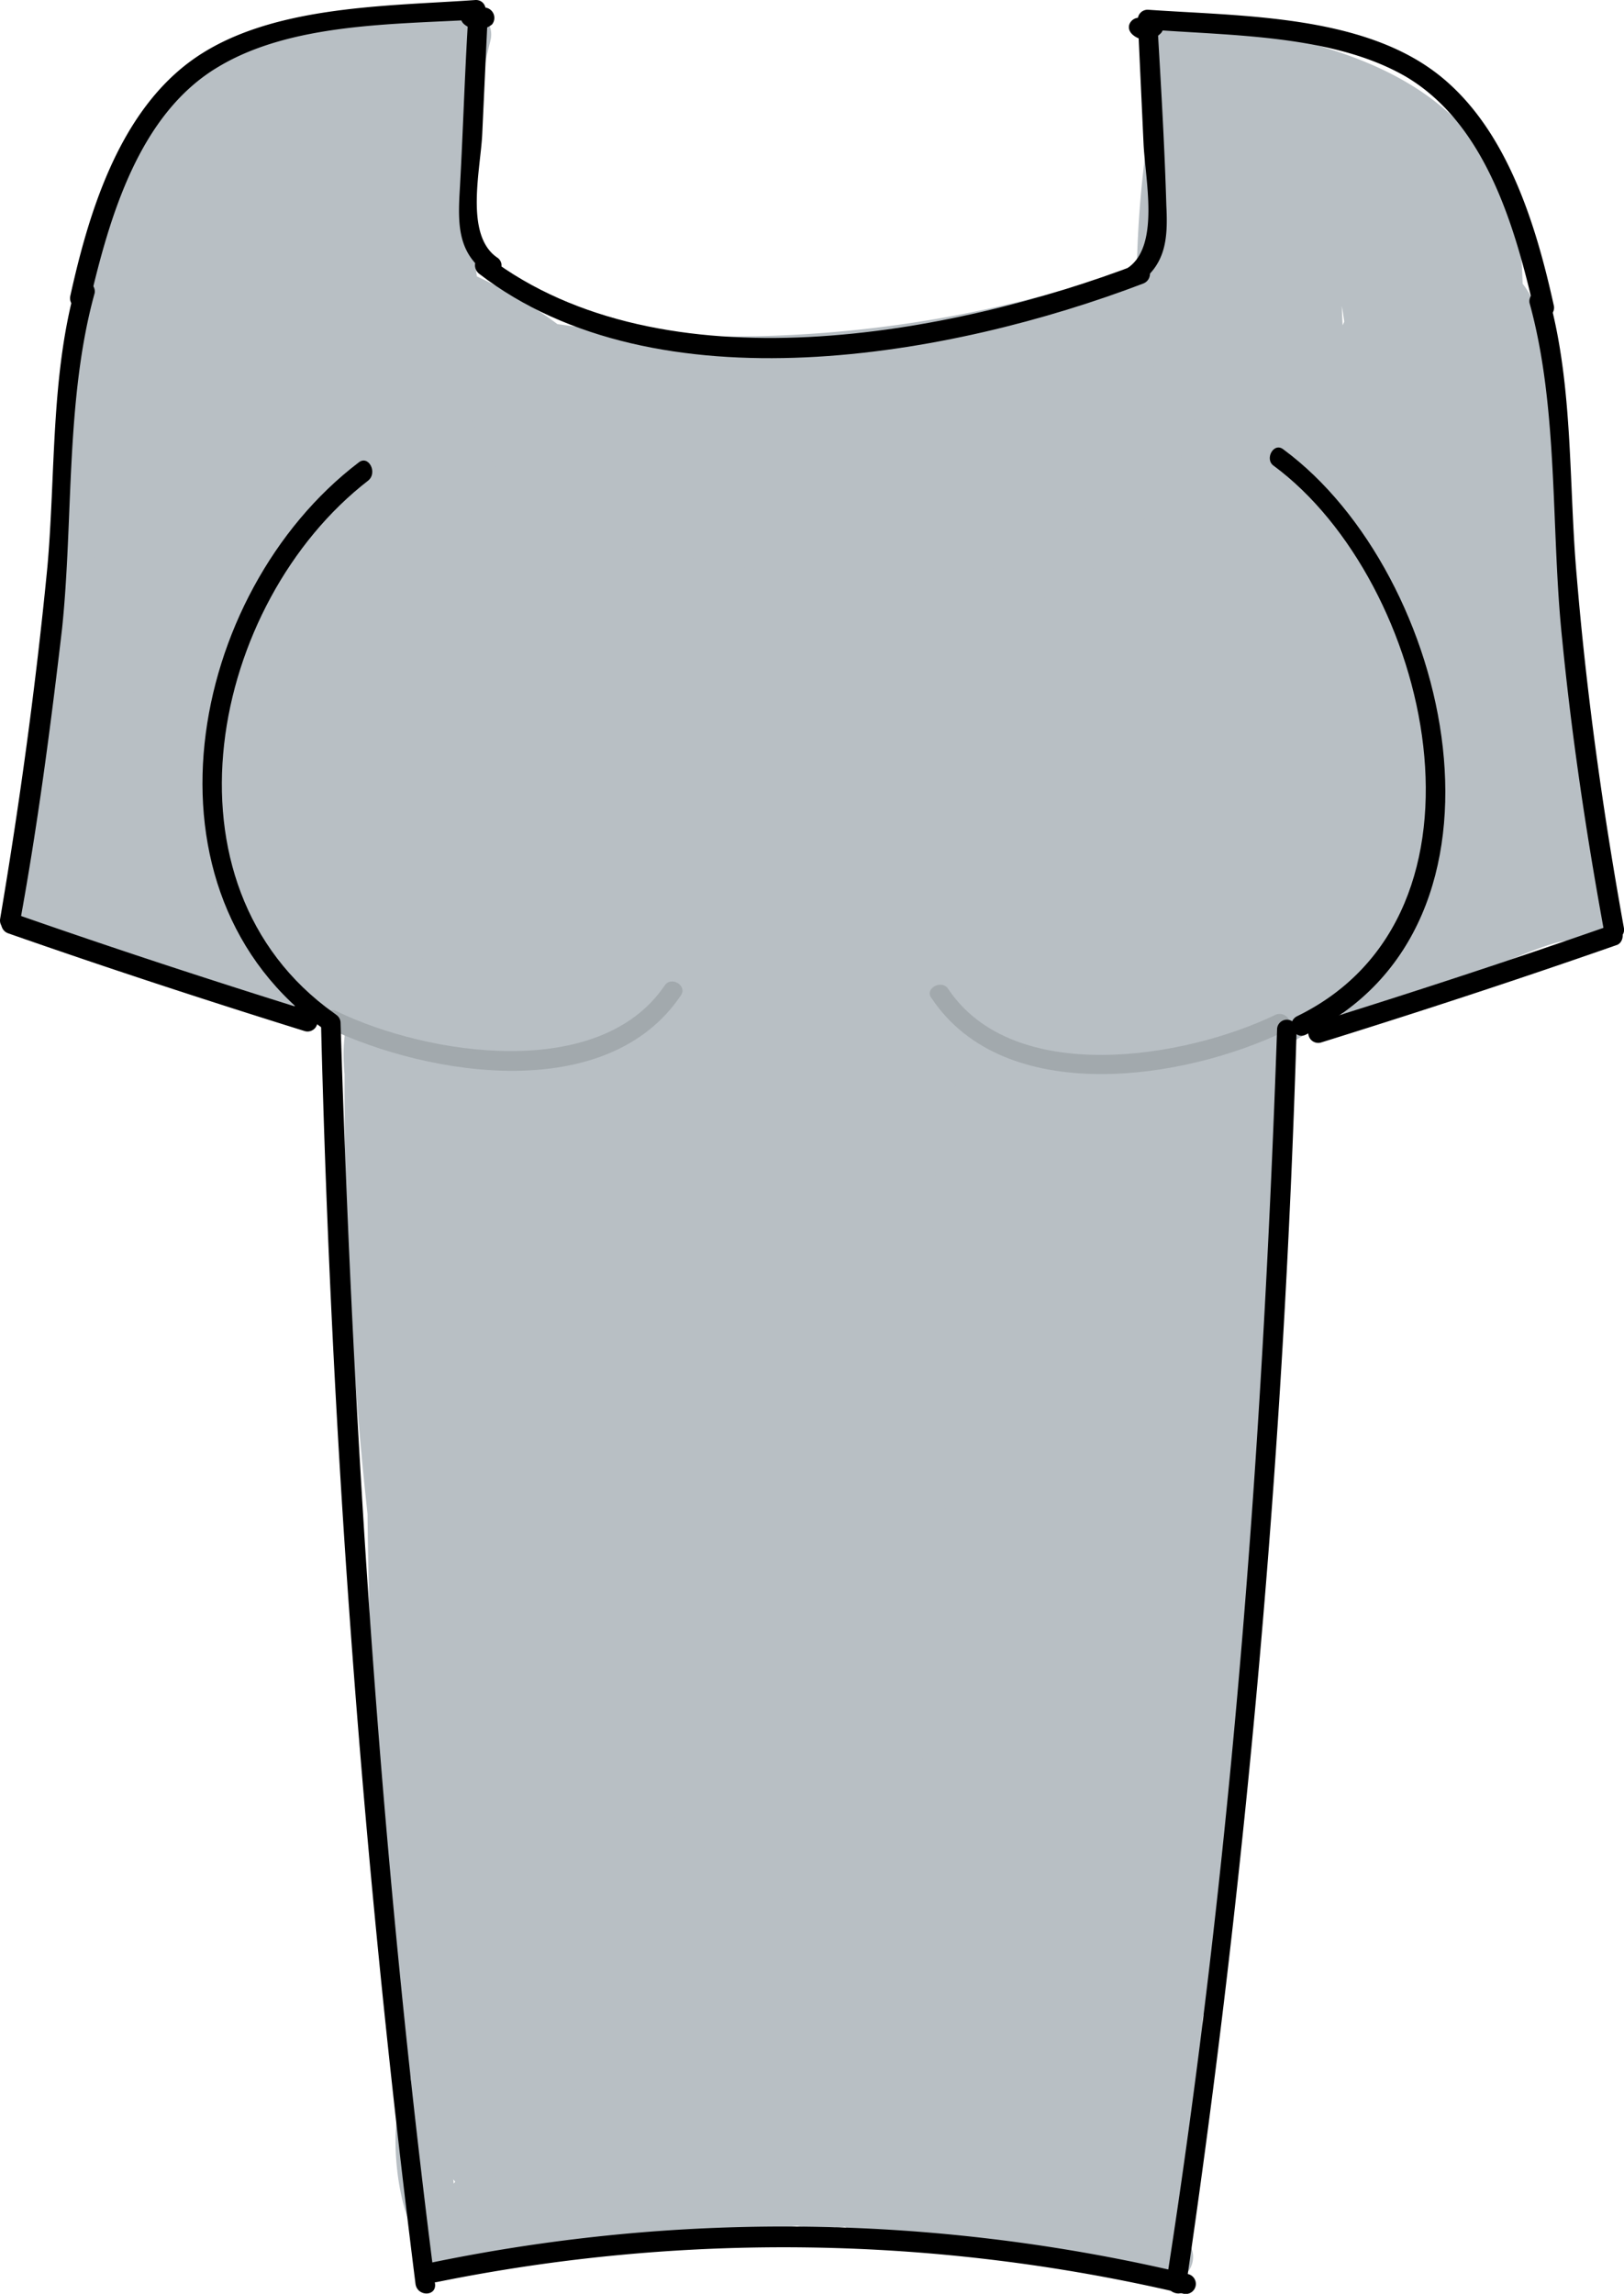 <svg id="Layer_1" data-name="Layer 1" xmlns="http://www.w3.org/2000/svg" viewBox="0 0 99.71 140.82"><defs><style>.cls-1{fill:#b8bfc4;}.cls-2{fill:#a2a9ad;}</style></defs><title>T-Shirt</title><path class="cls-1" d="M64.7,159.1a2.42,2.42,0,0,1,1.3,1.8c1.2-2.9,2.4-5.9,3.6-8.8h1.7c-6.9-4-12,5.8-6.1,10.4,1.3,1,2.5,2,3.8,2.9,1.5-3.7,3.1-7.3,4.6-11-.6-.1-1-1.2-1.4-1.6a9.73,9.73,0,0,0-3.5-1.8,35.94,35.94,0,0,0-7.9-1.7c1.5,1.9,2.9,3.9,4.4,5.8.4-6.4.7-12.8,1.1-19.2.3-5.2-.5-13.3,3.6-17.3l-4.2,1.8a4.87,4.87,0,0,0,1.2-.1c-1.7-1-3.5-2-5.2-3,1.3,2,2,4.6,2.8,6.8,2.2,5.8,12.4,5.7,11.8-1.6a16.93,16.93,0,0,1,.8-7.4c-3.9-.5-7.9-1.1-11.8-1.6.2,9.3,1.9,19.1,10.8,23.9s22,6.6,31.8,4.5c7-1.5,4.8-11.3-1.6-11.8-8.6-.7-17.3-1.4-25.2-5.3-1.5,3.7-3.1,7.3-4.6,11a87.07,87.07,0,0,0,47.7-2.9l-7.6-5.8q1-1.5-.6.6l-2.3,2.6c-1.6,1.7-3.2,3.4-4.8,5-1.3,1.3-2.3,2.7-3.9,2.8-1.8.1-4.9-1.6-6.8-2-4.3-.8-8.9-.8-13-2.4s-5.3-4.8-5.9-9l-7.4,7.4a15.62,15.62,0,0,1,10.6,8.8,10.66,10.66,0,0,1,.7,1.9c.2,1.6.6,1.4,1.1-.8-1-.3-2.6.4-3.9.1a9.34,9.34,0,0,1-4.7-2.9c-2.5-2.8-3.2-6.6-3.2-10.1-3.9.5-7.9,1.1-11.8,1.6a51.6,51.6,0,0,1,2.5,11c.3,3.6-.1,7.4,1.8,10.7,1.5,2.4,3.8,3.8,5.9,5.5a30.51,30.51,0,0,1,7,8.2c2.4,4,10.2,3.9,11-1.4a25.06,25.06,0,0,1,2.7-8.4c-3.7-.5-7.3-1-11-1.4.7,3.5,1.4,6.9,2.1,10.4,1,5.1,8.6,5.8,11,1.4,1.7-3.1,3.4-6.2,5.2-9.3-3.7-.5-7.3-1-11-1.4a38.39,38.39,0,0,1,.3,7.6c-.4,7.1,9.6,7.6,11.8,1.6,1.3-3.7,2.7-7.4,4-11-3.9-.5-7.9-1.1-11.8-1.6-.2.6-.3,1.2-.5,1.8,3.7.5,7.3,1,11,1.4a3.85,3.85,0,0,1,1.2-3l-9.4-1.2a24.15,24.15,0,0,1,3.4,12c.1,6.5,10.6,8.5,11.8,1.6a37.48,37.48,0,0,1,1.9-7.5,23,23,0,0,1,1.5-3.2c.7-1.2,2-2,.3-2.2-1.7-1-3.5-2-5.2-3,0-1.4.1-1,0,1,0,1.2-.1,2.4-.2,3.6a57.25,57.25,0,0,1-1.4,7.2c3.9,1.1,7.7,2.1,11.6,3.2a52.32,52.32,0,0,1,2.2-9.5,32,32,0,0,1,1.7-4.3c.3-.5.5-1.1.8-1.6,1.6-2.3.9-2.3-2.1.1l-6-6a26,26,0,0,1-2.7,9.4c3.7,1.5,7.3,3.1,11,4.6a41.06,41.06,0,0,1,3.2-10.3c1.5-3.3,3.7-5.9,5.4-9s1.4-5.9,1.1-9.3a49.11,49.11,0,0,1,.3-13.8c-2.5,1.4-4.9,2.8-7.4,4.2,2.7.7,5.8.9,6.5,3.9.8,3.5.6,6.6,2.2,10,2.9,6.3,12.6,1.8,11-4.6-.3-1.2-.6-2.4-.9-3.5-1.2-4.7-8.7-6.2-11-1.4a210.23,210.23,0,0,0-10.1,25.2c.9-1.2,1.8-2.4,2.8-3.6a11.71,11.71,0,0,0-7.2,12.3,8.46,8.46,0,0,0,3.5,5.8c2.5,1.8,4.4.8,7,1.3-1.4-2.5-2.8-4.9-4.2-7.4l.6-.9c-5.2,3.6-2.1,13.7,4.6,11,1.7-.7,3.5-1.4,5.2-2.1-1.9-3.3-3.9-6.7-5.8-10l-1.5,1.2c-4.7,3.7.4,11.9,5.8,10,2.5-.9,5-1.8,7.6-2.6a6,6,0,0,0,2.6-10c-4.2-4.9-1.3-12.3.4-17.6H133.2c.5,3.3,2.5,8.8,1.6,12.1-.6,2.3-4.3,2-6.5,2.3-6.6.9-13.1,3.9-14.1,11.1-.5,3.8.3,7.7-.1,11.6-.5,4.5-1.2,9-2,13.5-1.5,8.8-3.5,17.6-5.8,26.2,2.9-1.2,5.9-2.4,8.8-3.6-1-.7-1-6.9-1.2-8.3-.5-4.1-.8-8.1-1-12.2a204.73,204.73,0,0,1,.2-23.5h-12c-.2,13.1-.2,26.2.2,39.3.2,7.7,12.1,7.7,12,0a178.1,178.1,0,0,1,2.1-29.1c-3.9-.5-7.9-1.1-11.8-1.6-1.1,8.4-1.8,16.9-2.3,25.4h12a115.16,115.16,0,0,1,3.2-30.4c-3.3.9-6.7,1.8-10,2.6,1.7,1.6,3.4,3.2,5.1,4.9,1.9-3.3,3.9-6.7,5.8-10a205.91,205.91,0,0,0-39.1-5.6c-4.1-.2-6.6,4-5.8,7.6a240.9,240.9,0,0,1,5.8,39.6c.3,5.5,1.2,11.1,7.1,13.3,4.9,1.8,12.1,1.2,17.1,0,13.1-3.3,3-21.4,2.2-29.7-.5-5.7.2-11.5-3.6-16.2a12.21,12.21,0,0,0-13.5-4.4,6.1,6.1,0,0,0-4.2,7.4,90.05,90.05,0,0,1,3.8,30.5c-.3,6.6,10.9,8.4,11.8,1.6,1.1-7.7,2.1-15.4,3.2-23.1.2-1.4,1.1-4.4.8-5.8.7-1.6-.1-2.3-2.5-1.9-2.2-1.5-3.1-1.3-2.7.5-.5,1.1-.2,4.5-.3,5.7-.1,1.9-.3,3.8-.4,5.7-1.2,15.2-2.9,30.1-.3,45.3,1,5.7,10.6,5.7,11.6,0,1.2-6.7,2.7-13.4,4.5-20-3.9-.5-7.9-1.1-11.8-1.6.5,5.3.7,10.6.7,15.9l11.2-3c-3.6-7.2-11-4.5-16.5-1.7a46,46,0,0,1-6.1,2.5c-1.2.4-3.8.4-4.8,1.1-2.1.1-1.6.6,1.6,1.7-.2-1.2-.4-2.3-.6-3.5-.3-2.1-.6-4.2-.8-6.3-1.7-18.2-1.2-36.8-.8-55,.1-5.7-6.4-7.2-10.2-4.2a9.68,9.68,0,0,0-3.6,8.1c.2,7.7,11.8,7.7,12,0,0-1.2.1-2.4.1-3.6h-12a239.94,239.94,0,0,0,2.3,38.8c.4,3.2,4.5,4.9,7.4,4.2,3.5-.9,4.6-4.2,4.2-7.4A223,223,0,0,1,83.3,167c.2-7.7-11.8-7.7-12,0,0,1.2-.1,2.4-.1,3.6h12c0,.1.1.3.1.4l-10.2-4.2c-.4,19.1-1.2,38.7,1.1,57.7.8,6.9,1,17.6,10.4,17.6a34.54,34.54,0,0,0,10.6-2.2q3-1,6-2.4c1-.5,1.9-1,2.9-1.5,2-.7,1.6-1.3-1.3-1.8,2.7,5.5,11.1,2.7,11.2-3,0-5.3-.2-10.6-.7-15.9-.6-6.4-9.9-8.5-11.8-1.6-1.8,6.6-3.3,13.2-4.5,20h11.6c-1.8-10.4-1.1-21.1-.2-31.6.4-5.1.9-10.2,1.3-15.3.3-4.2,1-9.1-1-13-4-7.8-13.8-5.2-16.4,2.1-1.6,4.6-1.7,10.1-2.4,15-.8,5.5-1.5,10.9-2.3,16.4,3.9.5,7.9,1.1,11.8,1.6a101.1,101.1,0,0,0-4.3-33.7c-1.4,2.5-2.8,4.9-4.2,7.4,2.2-.7,1.8,6.2,1.8,7.3a64.93,64.93,0,0,0,1.7,11.6c.3,1.2,2.4,10.9,2.9,10.9,2-2.3,1.7-3.1-.8-2.3-.6,0-1.3.1-1.9.1-.8,0-5.3-.4-4.4.4s.2-2.5.1-3.5c-.1-2.2-.3-4.4-.5-6.6-.3-3.8-.8-7.5-1.3-11.3-1.1-8.1-2.5-16-4.4-24-1.9,2.5-3.9,5.1-5.8,7.6a189.56,189.56,0,0,1,35.9,5.2c5.7,1.4,10.3-5.8,5.8-10-1.7-1.6-3.4-3.2-5.1-4.9-3.2-3-9-1.9-10,2.6a131.11,131.11,0,0,0-3.6,33.6c.2,7.8,11.6,7.7,12,0,.5-8.5,1.2-17,2.3-25.4.8-6.6-10.7-8.3-11.8-1.6a193.25,193.25,0,0,0-2.5,32.2h12c-.4-13.1-.4-26.2-.2-39.3.1-7.8-11.5-7.6-12,0a188.78,188.78,0,0,0,.3,31c.7,8,.5,18.2,7.6,23.3,3.2,2.3,7.9-.1,8.8-3.6,2.5-9.3,4.5-18.7,6.1-28.1.8-4.9,1.6-9.9,2.1-14.8.2-2.1-.6-9.2.1-10,1.7-1.7,6.6-1.2,8.9-1.6a14.59,14.59,0,0,0,9.2-5.4c4.6-6.5,1.5-16.1.3-23.3-1-6.3-9.9-5.1-11.6,0-3.3,10.2-4.9,20.6,2.6,29.2.9-3.3,1.8-6.7,2.6-10-2.5.9-5,1.8-7.6,2.6,1.9,3.3,3.9,6.7,5.8,10l1.5-1.2c4.6-3.6-.4-12.3-5.8-10-1.7.7-3.5,1.4-5.2,2.1,1.5,3.7,3.1,7.3,4.6,11a11.87,11.87,0,0,0,4.9-6.3c1.1-2.9-1.2-6.8-4.2-7.4-1.1-.2-2.8-.7-3.9-.3-1.8-.1-1.7.5.4,1.8.5,1.6,1.1,2.1,1.9,1.5,2.9.1,4.2-4.8,4.8-6.7a198.05,198.05,0,0,1,8-19.7c-3.7-.5-7.3-1-11-1.4.3,1.2.6,2.4.9,3.5,3.7-1.5,7.3-3.1,11-4.6-.9-2-.4-4.8-.9-7a13.7,13.7,0,0,0-3.1-6.4c-3.1-3.5-7.5-5-11.9-6-2.9-.7-6.9.9-7.4,4.2a64.28,64.28,0,0,0-1,13.1c.2,3.7,1.4,6.3-.4,8.9A54.69,54.69,0,0,0,111,154c-1.2,6.2,7.8,11.1,11,4.6a44.27,44.27,0,0,0,4.3-15.5c.3-3.3-3-5.9-6-6-9.8-.4-13.1,16.9-14.1,24.1-1.1,7.4,9.6,10.9,11.6,3.2,1.7-6.7,5.9-23.7-5.4-24.1-9.3-.3-13.6,14.7-14.8,21.8,3.9.5,7.9,1.1,11.8,1.6a36,36,0,0,0-5-18.1c-1.9-3.2-6.8-4.1-9.4-1.2-3.9,4.3-5.1,9-4.3,14.7.7,5,8.9,5.9,11,1.4a23.79,23.79,0,0,0,2.1-7.8c.8-7.1-9.6-7.5-11.8-1.6-1.3,3.7-2.7,7.4-4,11,3.9.5,7.9,1.1,11.8,1.6a48.66,48.66,0,0,0-.7-10.8c-.8-5.2-8.6-5.6-11-1.4-1.7,3.1-3.4,6.2-5.2,9.3,3.7.5,7.3,1,11,1.4-.7-3.5-1.4-6.9-2.1-10.4-1-5.1-8.6-5.8-11-1.4a32.52,32.52,0,0,0-3.9,11.2c3.7-.5,7.3-1,11-1.4a49.33,49.33,0,0,0-5.8-7.8c-1.8-1.9-5-3.5-6.5-5.6-1.4-1.9-.8-6-1.2-8.5a58.28,58.28,0,0,0-2.5-10.8c-2-6.2-11.9-5.4-11.8,1.6.2,7.8,2.7,15.5,8.9,20.5,5.7,4.6,14.5,6.5,21.1,2.6,7-4.1,5.1-12.6,1.8-18.5a28,28,0,0,0-17.2-13.1c-4.8-1.3-8,3-7.4,7.4,1,6.6,4.3,12.3,10.2,15.6,6.7,3.7,14.4,2.9,21.5,5.3,3.3,1.1,6.3,2.3,9.7,1.1,3-1,5.3-3.4,7.6-5.5,4.4-4.3,12.4-10.5,11.9-17.3-.3-3.6-3.7-7.2-7.6-5.8a74.57,74.57,0,0,1-41.3,2.9c-6.3-1.3-11,7.8-4.6,11,9.8,4.9,20.4,6,31.2,6.9-.5-3.9-1.1-7.9-1.6-11.8-6.6,1.4-14.8-.4-21.1-2.7-6.1-2.3-6.2-8.5-6.3-14.2-.2-6.8-9.7-8.1-11.8-1.6a27.1,27.1,0,0,0-1.2,10.6c3.9-.5,7.9-1.1,11.8-1.6-1.8-4.7-3.1-12.2-9.2-12.6-5.7-.4-8.7,5.5-10.4,10.1-1.9,5.3-1.8,11.1-2.1,16.6-.4,6.7-.8,13.5-1.2,20.2-.1,2.3,1.9,5.4,4.4,5.8a53.35,53.35,0,0,1,8.8,2c-1.2-.9-2.4-1.8-3.6-2.8a10.65,10.65,0,0,0,7.6,5.9c7,1.5,9.9-6.9,4.6-11-1.3-1-2.5-2-3.8-2.9-2,3.5-4,6.9-6.1,10.4,2.5,1.5,4.7,1.6,7.6,1.2,4.3-.6,4.9-5.8,3.6-8.8a11.3,11.3,0,0,0-3.2-4.3c-5.3-5.1-13.8,3.4-8,8.4Z" transform="translate(-50.09 -105.3)"/><path class="cls-1" d="M92.5,231.2c7.7,0,7.7-12,0-12s-7.7,12,0,12Z" transform="translate(-50.09 -105.3)"/><path class="cls-1" d="M105.7,215.9a47.7,47.7,0,0,0-.3,13.6c1.5-1.9,2.9-3.9,4.4-5.8-6,1.6-13.7-2.4-18.6-5.9.9,1.2,1.8,2.4,2.8,3.6-.1-.2-.1-.5-.2-.7-.2,1.5-.4,3.1-.6,4.6l.3-.6-11.2-3a10.83,10.83,0,0,1-2.2,7.2c-2.2,3.3.1,7.8,3.6,8.8,1.6.7,1.6.3-.1-1.3a6,6,0,0,0,4.4,5.8c5.1,1.3,10.3-.7,15.5-.5-.5-3.9-1.1-7.9-1.6-11.8l-3.7.6c1.1,3.9,2.1,7.7,3.2,11.6a14,14,0,0,1,5-.1c.5-3.9,1.1-7.9,1.6-11.8-1.1.1-2.1.2-3.2.4.5,3.9,1.1,7.9,1.6,11.8a8.6,8.6,0,0,1,5,.4V231.2a14.77,14.77,0,0,0-2.1.1c.5,3.9,1.1,7.9,1.6,11.8,2.7-.6,5.4,1.4,8.3.5a5.94,5.94,0,0,0,4.2-4.2c1.1-5.4-.5-11.7-1.1-17.1-.7-6.2-1.3-12.3-1.8-18.5-.5-5.8-.9-11.7-1-17.6-.1-3.8-1.7-12,4-12.2l-6-6c-1.4,21.1-2.2,42.4-6.1,63.3-1.4,7.5,10.1,10.8,11.6,3.2,4.1-21.9,5.1-44.3,6.6-66.5.2-3.1-2.9-6.1-6-6-5.8.3-11.3,3-14.1,8.3-3.1,5.8-2,13.5-1.8,19.8.3,7.8,1,15.6,1.8,23.4.4,3.6.7,7.1,1.1,10.7.2,1.9.4,3.9.6,5.8.2,1.7,1.1,4.5.7,6.1l4.2-4.2c-.3.1-3.4-.9-3.8-.9a14.36,14.36,0,0,0-4.6.4c-6.6,1.5-5.2,11.9,1.6,11.8a47.48,47.48,0,0,0,5.3-.5c6.3-.9,5-9.9,0-11.6a19.79,19.79,0,0,0-11.3-.4c-6.4,1.5-5.2,12.6,1.6,11.8,1.1-.1,2.1-.2,3.2-.4,6.1-.7,8.9-10.5,1.6-11.8a29.16,29.16,0,0,0-11.4.1c-7.7,1.5-4.3,12.8,3.2,11.6l3.7-.6c6.9-1.1,4.9-11.6-1.6-11.8a37.18,37.18,0,0,0-6.7.3c-1.7.2-3.9,1.1-5.6.7,1.5,1.9,2.9,3.9,4.4,5.8.3-5.6-3.9-8.8-8.8-10.2,1.2,2.9,2.4,5.9,3.6,8.8a22.45,22.45,0,0,0,3.8-13.3c-.1-5.5-8.6-8.7-11.2-3-3.4,7.6,3.5,10.5,9.3,13.3,6.9,3.3,13,5.4,20.7,3.3,2.3-.6,4.7-3.2,4.4-5.8a40.23,40.23,0,0,1-.1-10.4c.9-7.5-10.6-10.8-11.7-3.2Z" transform="translate(-50.09 -105.3)"/><path class="cls-1" d="M75.9,164.1l-6.5-1.2a1.5,1.5,0,0,0-.8,2.9,22.63,22.63,0,0,1,4.3,1.7l1.2-2.7c-.8-.1-1.6-.3-2.5-.4a1.53,1.53,0,0,0-1.5,2.5l.7.7,1.8-2.4a39.94,39.94,0,0,0-20.4-5.9,23.07,23.07,0,0,1,1.4,1.9c.4-1.2.9-2.5,1.3-3.7-1-.1-2-.3-2.9-.4-.1.3-.3.6-.4.9.7.6,1.5,1.1,2.2,1.7a109.26,109.26,0,0,0,2.9-18.9c-.8.4-1.5.9-2.3,1.3,2.6,1.7.8,16.2-1.6,17.4a1.54,1.54,0,0,0,0,2.6,7.44,7.44,0,0,0,2.9,1.2c.1-1,.3-2,.4-2.9-.7-.2-1.4-.5-2.1-.7-.3.9-.5,1.9-.8,2.8a13.23,13.23,0,0,1,5.8,2.2c.5-.9,1-1.7,1.5-2.6-.6-.4-1.3-.7-1.9-1.1l-1.2,2.7a46,46,0,0,1,9.4,3.4l1.2-2.7c-2.6-.7-5.3-1.4-7.9-2.2a1.5,1.5,0,0,0-.8,2.9c2.6.7,5.3,1.4,7.9,2.2,1.6.4,2.7-1.9,1.2-2.7a43.8,43.8,0,0,0-10.1-3.8c-1.6-.4-2.7,1.9-1.2,2.7.6.4,1.3.7,1.9,1.1,1.7,1,3.1-1.5,1.5-2.6a15.66,15.66,0,0,0-7.3-2.6c-1.5-.2-1.9,2.1-.8,2.8a6.63,6.63,0,0,0,3.6,1.1c1.7.2,2-2.6.4-2.9l-2.1-.9v2.6c3.9-1.9,3.6-7.7,3.8-11.4.2-3.4,1.1-9-2.2-11.2a1.53,1.53,0,0,0-2.3,1.3,101.64,101.64,0,0,1-2.8,18.1c-.3,1.2,1.1,2.5,2.2,1.7a3.67,3.67,0,0,0,1.9-3.5,1.48,1.48,0,0,0-2.9-.4c-.4,1.2-.9,2.5-1.3,3.7a1.52,1.52,0,0,0,1.4,1.9A35.9,35.9,0,0,1,71,167.8c1.4.9,3-1.2,1.8-2.4l-.7-.7c-.5.8-1,1.7-1.5,2.5.8.1,1.6.3,2.5.4,1.5.3,2.8-2,1.2-2.7a52.09,52.09,0,0,0-5-2c-.3,1-.5,1.9-.8,2.9L75,167c2,.3,2.8-2.6.9-2.9Z" transform="translate(-50.09 -105.3)"/><path class="cls-1" d="M129.4,169.3c1.8-1.1,3.6-2.2,5.4-3.2l-2.1-2.1c-.3.5-.7.9-1,1.4-1,1.3.8,2.7,2.1,2.1a13.38,13.38,0,0,1,5.1-1.7l-1.2-2.7c-.9.5-1.9,1-2.8,1.6-1.4.8-.4,3.4,1.2,2.7,1.1-.5,9.6-4.9,10.6-4.3s2.7-.4,2.2-1.7a34.47,34.47,0,0,1-2.2-10c-1,.1-2,.3-2.9.4.7,2.6,1.4,5.3,2.1,7.9,1-.3,1.9-.5,2.9-.8a53.56,53.56,0,0,1-2.2-9.8c-.9.3-1.9.5-2.8.8.4.7.7,1.3,1.1,2l2.7-1.2c-2.4-3.5-1.5-7.9-1.6-11.9a94.53,94.53,0,0,0-1-10.7c-1,.3-1.9.5-2.9.8a11.25,11.25,0,0,1,.9,5.1c1-.1,2-.3,2.9-.4-.2-1.4-.4-2.9-.7-4.3-.3-1.9-3.2-1.1-2.9.8.2,1.4.4,2.9.7,4.3.3,1.7,2.9,1.2,2.9-.4a17,17,0,0,0-1-5.9,1.51,1.51,0,0,0-2.9.8,91.92,91.92,0,0,1,.9,14.8c0,3.2.2,5.9,2,8.6.9,1.3,3.3.6,2.7-1.2a5.85,5.85,0,0,0-1.4-2.7c-.8-1-3-.9-2.8.8a64.66,64.66,0,0,0,2.3,10.6,1.51,1.51,0,0,0,2.9-.8c-.7-2.6-1.4-5.3-2.1-7.9-.4-1.6-3.1-1.3-2.9.4a39.25,39.25,0,0,0,2.3,10.8c.7-.6,1.5-1.1,2.2-1.7-1.3-.7-1.9-.4-3.3.1-3.3,1.1-6.5,2.7-9.6,4l1.2,2.7c.9-.5,1.9-1,2.8-1.6,1.6-.9.4-3-1.2-2.7a17.4,17.4,0,0,0-5.8,2l2.1,2.1c.3-.5.7-.9,1-1.4,1-1.3-.8-2.7-2.1-2.1-1.8,1-3.6,2.1-5.4,3.2-1.5.9,0,3.5,1.6,2.4Z" transform="translate(-50.09 -105.3)"/><path class="cls-1" d="M78.4,238.8c-.1.1-2.2,2.6-1.2,2.7.1,1,.3,2,.4,2.9a49.6,49.6,0,0,1,10.8-1.7c1.6-.1,2.1-2.6.4-2.9a17.91,17.91,0,0,0-8.3.1,1.47,1.47,0,0,0-1,1.8c.1.3.1.5.2.8a23.07,23.07,0,0,0,1.4-1.9l-2.3-.6a1.56,1.56,0,0,0-2.6,1.1v.4a17.09,17.09,0,0,1,1.1-1.4c-.2,0-.3.1-.5.1.6.2,1.1.5,1.7.7-1-1.3-.8-4.9,1.1-5.6,1.1-.4,4,1,5.3,1.3,3.4.6,6.8.2,10.2.7,6.6.9,12.7,4,19.4,4.9-.1-1-.3-2-.4-2.9-1.8.2-3.7.5-5.5.7s-1.3,3.1.4,2.9c4.4-.5,8.3,1.7,12.5,2.4a1.49,1.49,0,0,0,1.8-1.8c-.8-3.2-2.8-10.3-.4-13.2a23.35,23.35,0,0,1-2.5-.7c.2,1.1.4,2.1.6,3.2.2,1.8,3,2,3,0-.1-2.5-.1-4.9-.2-7.4-.9.4-1.7.7-2.6,1.1l.9,1.5a1.48,1.48,0,0,0,2.9-.4,32.53,32.53,0,0,0-.3-4.4c-.3-1.9-3.2-1.1-2.9.8a14.52,14.52,0,0,1,.2,3.6c1-.1,2-.3,2.9-.4a9.7,9.7,0,0,0-1.6-2.8c-.8-1-2.6-.2-2.6,1.1.1,2.5.1,4.9.2,7.4h3a27.94,27.94,0,0,0-.7-4,1.55,1.55,0,0,0-2.5-.7c-3.5,4.1-1.5,11.4-.4,16.1l1.8-1.8c-4.6-.7-8.6-3-13.3-2.5.1,1,.3,2,.4,2.9,1.8-.2,3.7-.5,5.5-.7s1.1-2.8-.4-2.9c-5.8-.8-10.8-3-16.4-4.4-5.2-1.3-10.6-.6-15.9-1.9-2-.5-5.3-1.9-6.9.3-1.3,1.8-.7,7.6.6,9.3a1.62,1.62,0,0,0,1.7.7c.2,0,.3-.1.5-.1a1.6,1.6,0,0,0,1.1-1.4v-.4c-.9.4-1.7.7-2.6,1.1a5.55,5.55,0,0,0,4.4,1.5,1.47,1.47,0,0,0,1.4-1.9c-.1-.3-.1-.5-.2-.8-.3.6-.7,1.2-1,1.8a13.79,13.79,0,0,1,6.7-.1c.1-1,.3-2,.4-2.9a57.15,57.15,0,0,0-11.6,1.8,1.48,1.48,0,0,0,.4,2.9c2.8.2,1.8-2.2,3.3-3.5,1.8-1.7-.3-3.8-1.8-2.5Z" transform="translate(-50.09 -105.3)"/><path class="cls-1" d="M68.7,113.8c.6-2.7.2-4.8-2.7-5.6a23.35,23.35,0,0,0,.7,2.5c2.1-2.3,9-1.5,11.8-1.7a23.07,23.07,0,0,1-1.4-1.9,40.39,40.39,0,0,0-.9,15.5c1-.1,2-.3,2.9-.4a50.84,50.84,0,0,1-1.9-14c-1,.1-2,.3-2.9.4,1.9,9.3-1.8,20.2,4.8,28.4,2.3,2.9,5.5,3.6,9,4.5,5,1.2,10.1,2.7,15.3,2.9,7.4.3,15.1-3.2,18.7-9.9a25.75,25.75,0,0,0,2.5-11.9,77.42,77.42,0,0,0-.7-8.3c-.1-.7-.8-3.1-.4-3.7.8-1.4,1.5-.8,3.1-.5,1.9.3,2.7-2.5.8-2.9-1.6-.3-4.7-1.6-6.2-.4-1.9,1.5-.5,5.6-.3,7.5,1.1,10,1.4,21.6-9.8,25.9-5,1.9-10,1.1-15.1,0-4.1-.9-10.5-1.2-13.6-4.1-7.5-6.7-3.4-19.7-5.1-28.4-.3-1.7-3-1.3-2.9.4.2,5.1.5,10,2.1,14.8.5,1.5,3.2,1.4,2.9-.4a38.33,38.33,0,0,1,.8-14.7,1.52,1.52,0,0,0-1.4-1.9c-4.2.2-10.9-.9-14,2.6a1.51,1.51,0,0,0,.7,2.5c.2.6.4,1.3.6,1.9a1.38,1.38,0,1,0,2.6.9Z" transform="translate(-50.09 -105.3)"/><path class="cls-2" d="M70.2,168.4c6.3,3,17.2,4.7,21.7-2,.4-.6-.6-1.2-1-.6-4,5.9-14.5,4.3-20.1,1.6-.7-.4-1.3.7-.6,1Z" transform="translate(-50.09 -105.3)"/><path class="cls-2" d="M128.4,167.6c-5.6,2.7-16.1,4.4-20.1-1.6-.4-.6-1.5,0-1,.6,4.5,6.7,15.5,5,21.7,2,.7-.3.1-1.3-.6-1Z" transform="translate(-50.09 -105.3)"/><path d="M122.9,245.7a666.58,666.58,0,0,0,6.8-77.2.6.6,0,1,0-1.2,0c-.9,25.8-2.8,51.3-6.8,76.9,0,.7,1.1,1,1.2.3Z" transform="translate(-50.09 -105.3)"/><path d="M76.8,245.5c-3.3-25.7-5-51.5-5.8-77.4a.6.6,0,1,0-1.2,0,772.79,772.79,0,0,0,5.8,77.4c.1.8,1.3.8,1.2,0Z" transform="translate(-50.09 -105.3)"/><path d="M72.1,133.7c-10.5,8-14,26.4-2.1,34.8.6.4,1.2-.6.6-1-11.1-7.9-7.6-25.2,2.1-32.7.6-.5,0-1.6-.6-1.1Z" transform="translate(-50.09 -105.3)"/><path d="M130.3,168.8c13.9-6.7,8.9-28.3-1.4-35.9-.6-.5-1.2.6-.6,1,9.6,7.1,14.4,27.5,1.4,33.8-.7.4-.1,1.5.6,1.1Z" transform="translate(-50.09 -105.3)"/><path d="M76.9,245.4a107.19,107.19,0,0,1,45.8.7.62.62,0,1,0,.3-1.2,106.8,106.8,0,0,0-46.4-.7.62.62,0,0,0,.3,1.2Z" transform="translate(-50.09 -105.3)"/><path d="M80.6,121.1c-2-1.4-1-5.4-.9-7.6s.2-4.3.3-6.5a.6.6,0,1,0-1.2,0c-.2,3.4-.3,6.9-.5,10.3-.1,2,0,3.6,1.7,4.8a.58.58,0,1,0,.6-1Z" transform="translate(-50.09 -105.3)"/><path d="M120,122.7c1.7-1.2,1.8-2.8,1.7-4.8-.1-3.4-.3-6.9-.5-10.3a.6.6,0,1,0-1.2,0c.1,2.2.2,4.3.3,6.5s1,6.2-.9,7.6c-.6.4,0,1.4.6,1Z" transform="translate(-50.09 -105.3)"/><path d="M79.4,105.9h0c-.6-.5-1.4.4-.8.9a1.35,1.35,0,0,0,1.7,0,.64.64,0,0,0-.9-.9Z" transform="translate(-50.09 -105.3)"/><path d="M79.3,105.3c-5.6.4-13,.3-17.7,3.9-4.3,3.3-6.1,9.3-7.2,14.3a.62.62,0,0,0,1.2.3c1.2-5.1,3-11.5,7.9-14.4,4.5-2.7,10.8-2.6,15.9-2.9.7,0,.7-1.2-.1-1.2Z" transform="translate(-50.09 -105.3)"/><path d="M54.7,123c-1.5,5.5-1.2,11.5-1.7,17.1-.7,7.2-1.7,14.5-2.9,21.6a.62.62,0,0,0,1.2.3c1.1-6,1.9-12.1,2.6-18.1.7-6.7.2-14.1,2-20.6a.62.62,0,0,0-1.2-.3Z" transform="translate(-50.09 -105.3)"/><path d="M50.6,162.6c6,2.1,12.1,4.1,18.2,6a.61.61,0,0,0,.5-1.1,2.09,2.09,0,0,1-.6-.4c-.6-.4-1.3.6-.6,1a2.09,2.09,0,0,1,.6.4c.2-.4.3-.7.5-1.1-6.1-1.9-12.2-3.9-18.2-6a.63.63,0,1,0-.4,1.2Z" transform="translate(-50.09 -105.3)"/><path d="M119.6,107.4a1.24,1.24,0,0,0,1.7,0c.6-.5-.3-1.3-.8-.8h0c-.6-.6-1.5.2-.9.8Z" transform="translate(-50.09 -105.3)"/><path d="M120.5,107.1c5.1.4,11.4.3,15.9,2.9,4.9,2.9,6.7,9.2,7.9,14.4.2.8,1.3.4,1.2-.3-1.1-5-2.9-11-7.2-14.3-4.7-3.6-12-3.5-17.7-3.9a.6.6,0,1,0-.1,1.2Z" transform="translate(-50.09 -105.3)"/><path d="M144,123.9c1.8,6.5,1.3,13.9,2,20.6.6,6.1,1.5,12.1,2.6,18.1.1.8,1.3.4,1.2-.3-1.3-7.2-2.3-14.4-2.9-21.6-.5-5.6-.2-11.6-1.7-17.1a.62.62,0,0,0-1.2.3Z" transform="translate(-50.09 -105.3)"/><path d="M149,162.1c-6,2.1-12.1,4.1-18.2,6,.2.4.3.7.5,1.1a2.09,2.09,0,0,0,.6-.4c.6-.4,0-1.5-.6-1a2.09,2.09,0,0,0-.6.4.61.61,0,0,0,.5,1.1c6.1-1.9,12.2-3.9,18.2-6,.6-.3.3-1.5-.4-1.2Z" transform="translate(-50.09 -105.3)"/><path d="M79.5,122.1c10.9,8.4,29,5.1,40.8.6.7-.3.4-1.4-.3-1.2-11.5,4.4-29.2,7.7-39.9-.4-.6-.5-1.2.5-.6,1Z" transform="translate(-50.09 -105.3)"/></svg>